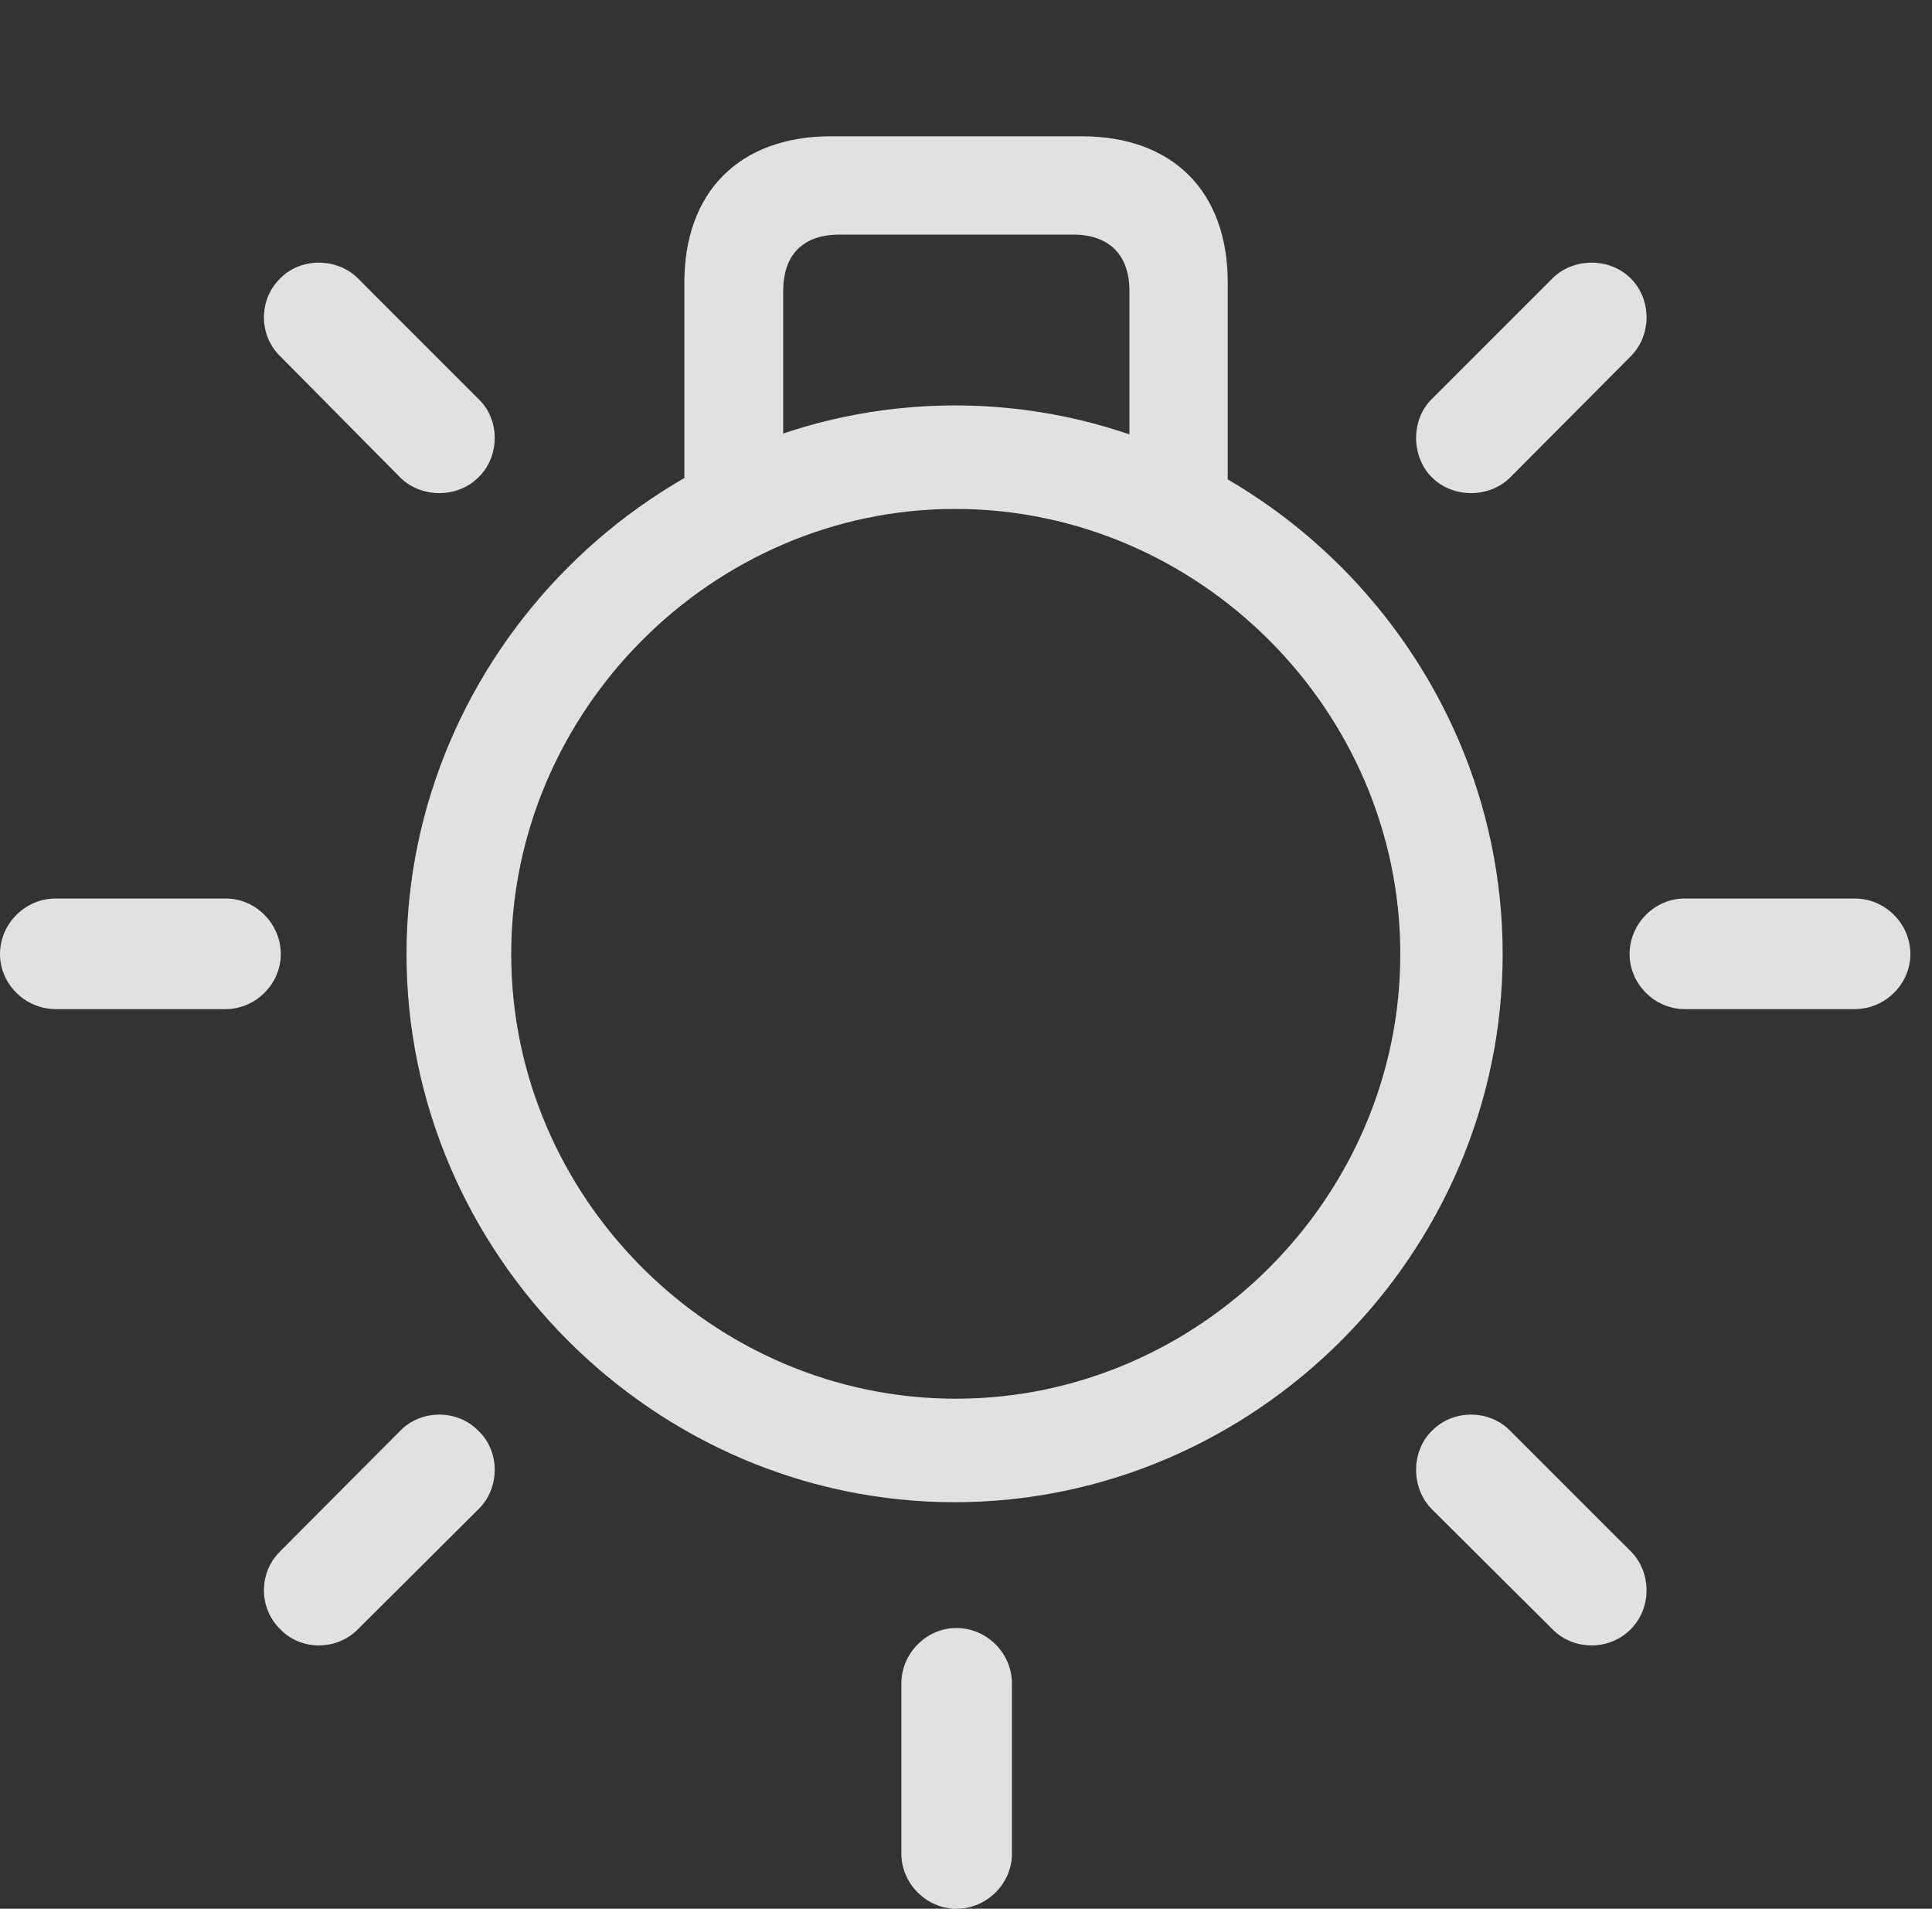 <?xml version="1.0" encoding="UTF-8"?>
<!--Generator: Apple Native CoreSVG 232.5-->
<!DOCTYPE svg
PUBLIC "-//W3C//DTD SVG 1.1//EN"
       "http://www.w3.org/Graphics/SVG/1.1/DTD/svg11.dtd">
<svg version="1.1" xmlns="http://www.w3.org/2000/svg" xmlns:xlink="http://www.w3.org/1999/xlink" width="32.256" height="31.865">
 <rect width="100%" height="100%" fill="#333333" stroke="none"/>
 <g>
  <rect height="31.865" opacity="0" width="32.256" x="0" y="0"/>
  <path d="M11.426 8.779L13.076 8.779L13.076 4.863C13.076 4.248 13.408 3.916 14.023 3.916L17.91 3.916C18.516 3.916 18.857 4.248 18.857 4.863L18.857 8.779L20.498 8.779L20.498 4.717C20.498 3.193 19.58 2.275 18.057 2.275L13.877 2.275C12.354 2.275 11.426 3.193 11.426 4.717ZM15.938 25.078C20.947 25.078 25.088 20.938 25.088 15.928C25.088 10.918 20.957 6.768 15.947 6.768C10.928 6.768 6.787 10.918 6.787 15.928C6.787 20.938 10.928 25.078 15.938 25.078ZM15.957 23.35C11.895 23.35 8.535 19.99 8.535 15.928C8.535 11.865 11.895 8.496 15.947 8.496C20.01 8.496 23.379 11.855 23.379 15.928C23.379 19.99 20.02 23.35 15.957 23.35ZM25.215 7.969L27.227 5.947C27.578 5.596 27.578 5 27.227 4.648C26.875 4.297 26.27 4.297 25.918 4.648L23.906 6.66C23.555 7.002 23.555 7.617 23.906 7.969C24.258 8.32 24.863 8.32 25.215 7.969ZM28.125 16.846L30.967 16.846C31.475 16.846 31.895 16.426 31.895 15.928C31.895 15.42 31.475 15 30.967 15L28.125 15C27.627 15 27.207 15.42 27.207 15.928C27.207 16.426 27.627 16.846 28.125 16.846ZM23.906 25.195L25.918 27.197C26.27 27.559 26.875 27.559 27.227 27.197C27.578 26.846 27.578 26.25 27.227 25.898L25.215 23.887C24.863 23.525 24.258 23.525 23.906 23.887C23.555 24.229 23.555 24.844 23.906 25.195ZM16.895 28.105C16.895 27.598 16.475 27.178 15.967 27.178C15.469 27.178 15.049 27.598 15.049 28.105L15.049 30.947C15.049 31.445 15.469 31.865 15.967 31.865C16.475 31.865 16.895 31.445 16.895 30.947ZM7.988 25.195C8.35 24.844 8.35 24.229 7.988 23.887C7.637 23.525 7.031 23.525 6.68 23.887L4.678 25.898C4.316 26.25 4.316 26.846 4.678 27.197C5.02 27.559 5.625 27.559 5.977 27.197ZM3.77 16.846C4.268 16.846 4.688 16.426 4.688 15.928C4.688 15.42 4.268 15 3.77 15L0.928 15C0.42 15 0 15.42 0 15.928C0 16.426 0.42 16.846 0.928 16.846ZM6.68 7.969C7.031 8.32 7.637 8.32 7.988 7.969C8.35 7.617 8.35 7.002 7.988 6.66L5.977 4.648C5.625 4.297 5.02 4.297 4.678 4.648C4.316 5 4.316 5.596 4.678 5.947Z" fill="#ffffff" fill-opacity="0.85"/>
 </g>
</svg>
